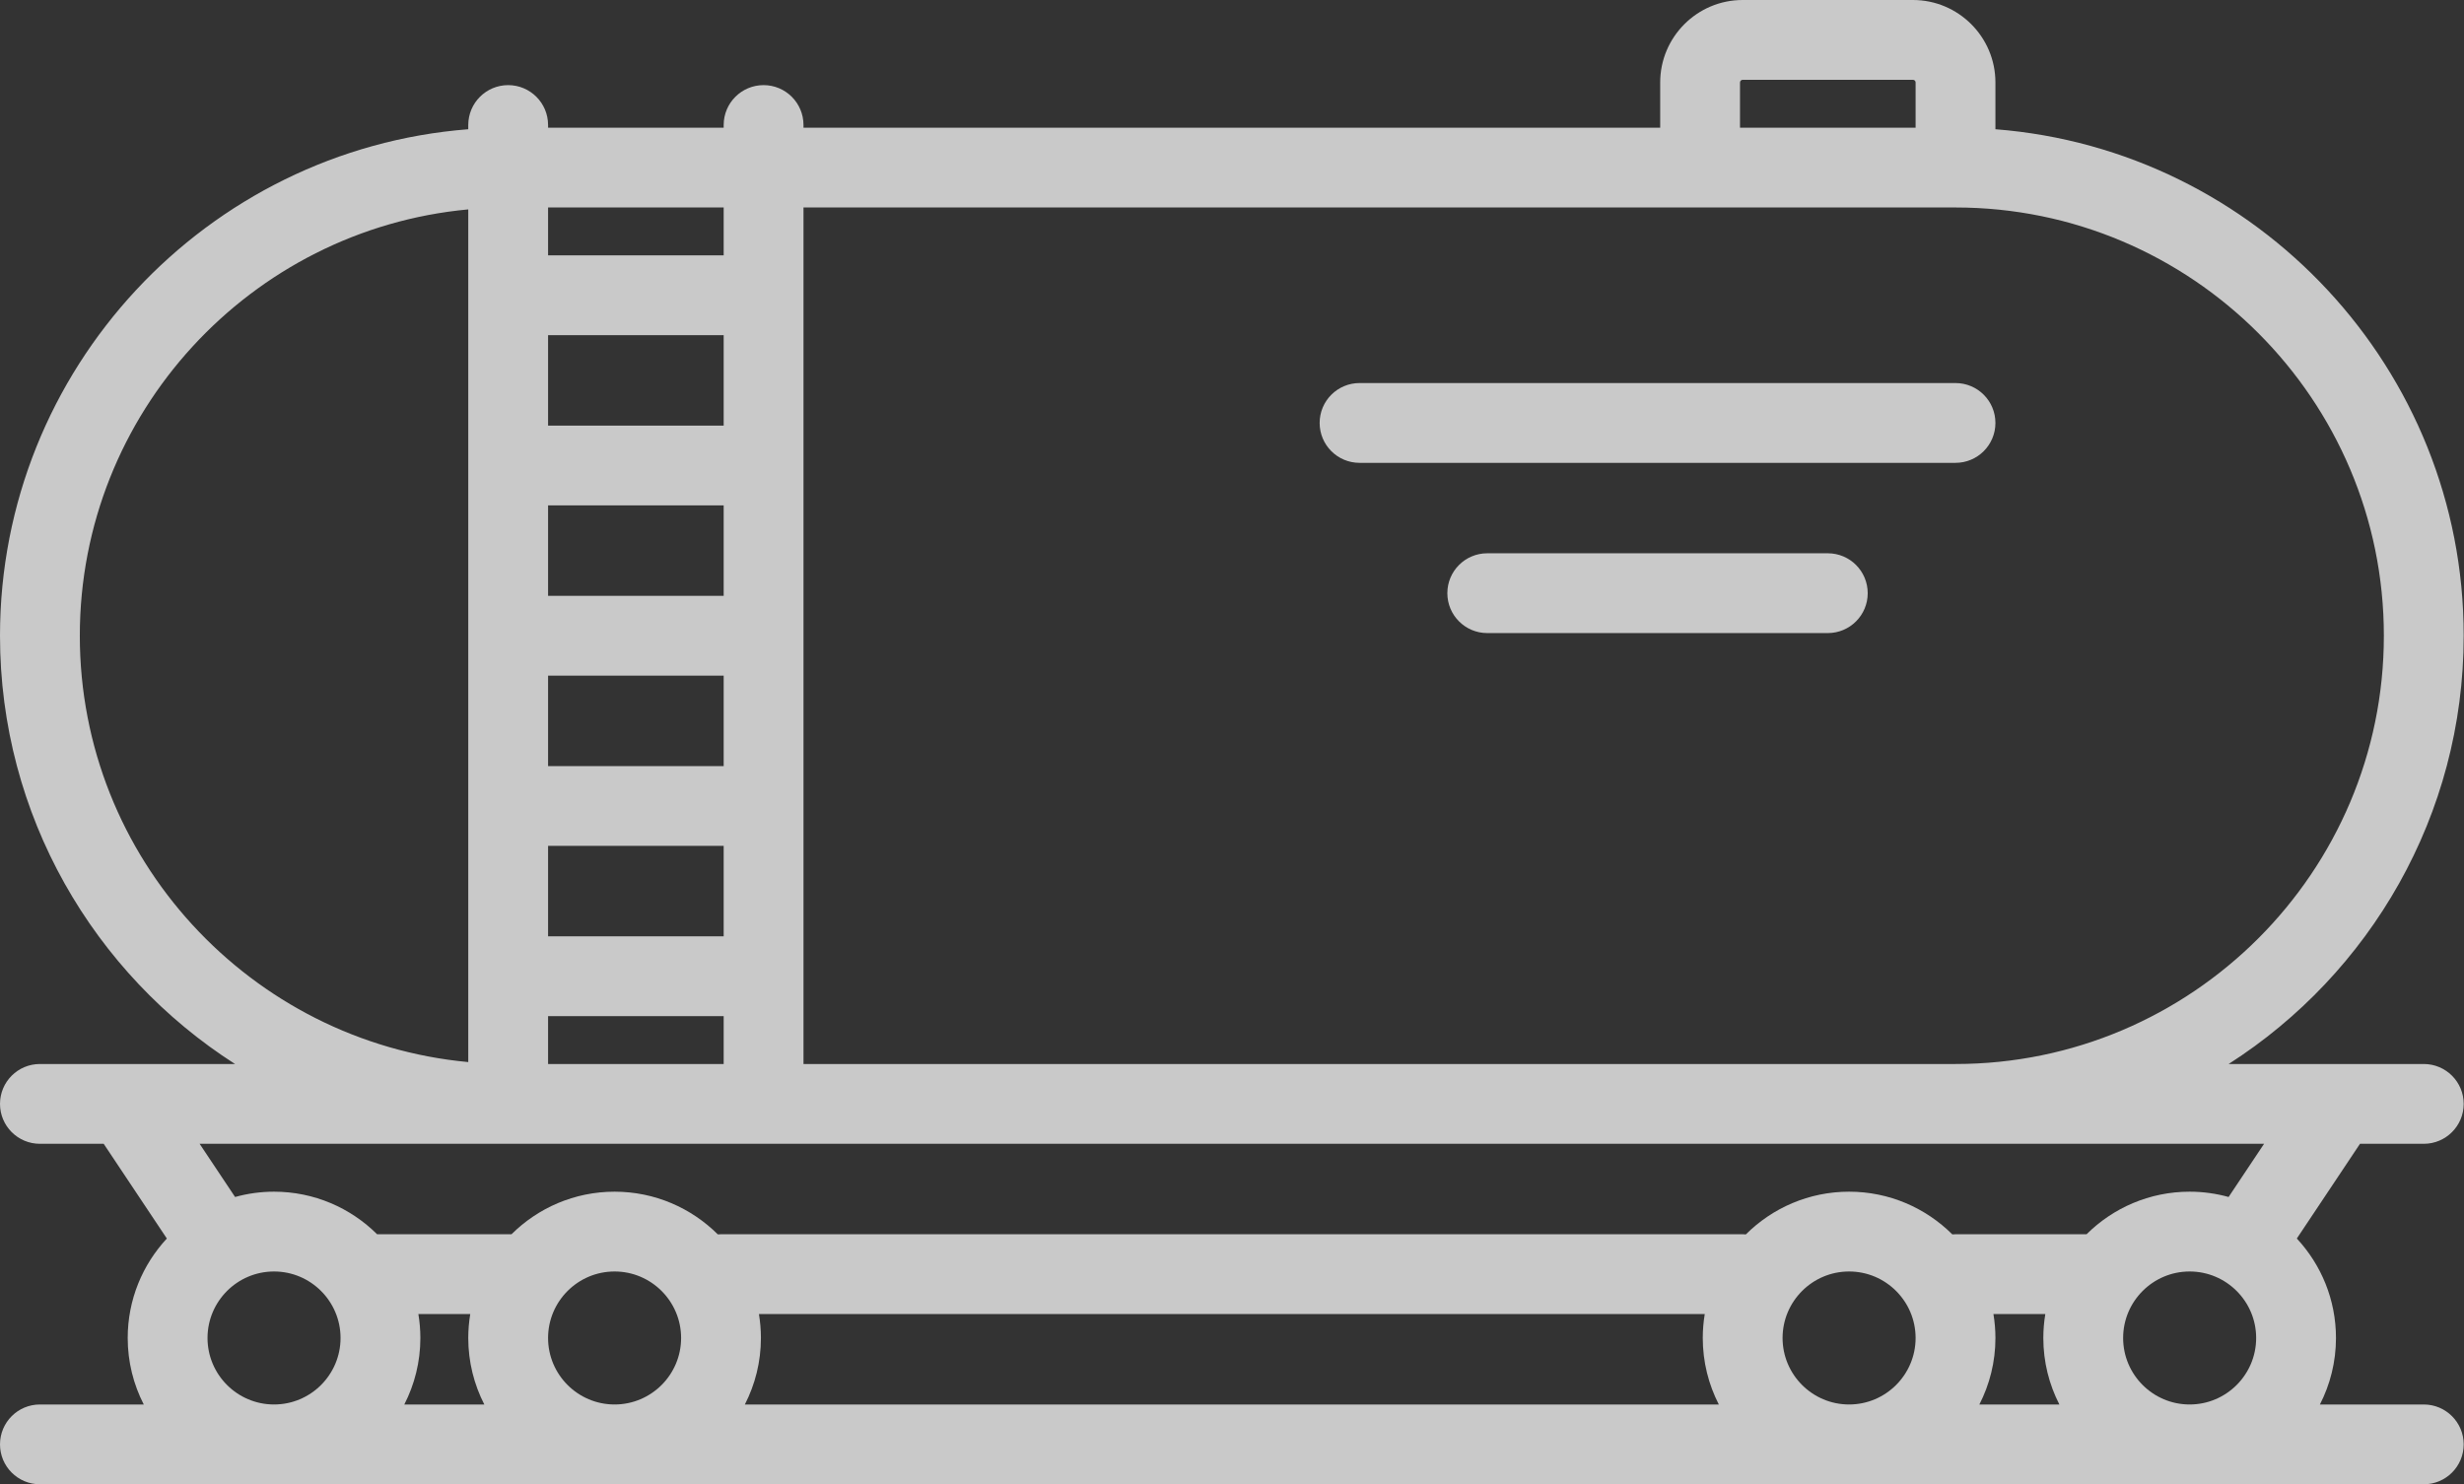 <svg width="1034" height="623" viewBox="0 0 1034 623" fill="none" xmlns="http://www.w3.org/2000/svg">
<rect x="0" y="0" width="1034" height="623" fill="#333333" stroke="none"/>
<g opacity="0.79">
<path d="M1017.12 480.09C1026.37 480.09 1033.87 472.591 1033.87 463.342C1033.87 454.093 1026.37 446.595 1017.12 446.595H981.348C981.323 446.595 981.299 446.595 981.272 446.595H935.237C994.5 408.672 1033.87 342.268 1033.87 266.84C1033.87 154.89 947.154 62.816 837.366 54.246V34.611C837.366 15.526 821.84 0 802.754 0H731.299C712.214 0 696.688 15.526 696.688 34.611V53.591H337.179V52.475C337.179 43.226 329.683 35.728 320.432 35.728C311.181 35.728 303.685 43.226 303.685 52.475V53.591H229.996V52.475C229.996 43.226 222.5 35.728 213.249 35.728C203.998 35.728 196.502 43.226 196.502 52.475V54.246C86.713 62.816 0 154.89 0 266.84C0 342.268 39.365 408.672 98.63 446.595H52.587C52.569 446.595 52.553 446.595 52.535 446.595H16.747C7.496 446.595 0 454.093 0 463.342C0 472.591 7.496 480.09 16.747 480.09H43.512L70.017 519.848C59.835 530.814 53.591 545.484 53.591 561.593C53.591 571.642 56.032 581.125 60.331 589.505H16.747C7.496 589.505 0 597.004 0 606.253C0 615.502 7.496 623 16.747 623H1017.12C1026.37 623 1033.87 615.502 1033.87 606.253C1033.87 597.004 1026.37 589.505 1017.12 589.505H973.537C977.833 581.125 980.276 571.642 980.276 561.593C980.276 545.484 974.033 530.814 963.848 519.848L990.356 480.09H1017.12ZM730.183 34.611C730.183 33.995 730.685 33.495 731.299 33.495H802.754C803.369 33.495 803.871 33.995 803.871 34.611V53.591H730.183V34.611ZM820.618 87.086C919.736 87.086 1000.37 167.723 1000.37 266.84C1000.37 365.958 919.736 446.595 820.618 446.595H337.179V87.086H820.618ZM229.996 446.595V426.498H303.685V446.595H229.996ZM303.685 321.548H229.996V283.588H303.685V321.548ZM303.685 250.093H229.996V212.133H303.685V250.093ZM229.996 355.043H303.685V393.004H229.996V355.043ZM303.685 178.638H229.996V140.677H303.685V178.638ZM303.685 87.086V107.183H229.996V87.086H303.685ZM33.495 266.84C33.495 173.373 105.211 96.371 196.502 87.894V445.789C105.211 437.31 33.495 360.308 33.495 266.84ZM87.086 561.593C87.086 546.201 99.606 533.681 114.998 533.681C130.39 533.681 142.91 546.201 142.91 561.593C142.91 576.985 130.39 589.505 114.998 589.505C99.606 589.505 87.086 576.985 87.086 561.593ZM318.48 551.545H715.389C714.849 554.816 714.554 558.17 714.554 561.593C714.554 571.642 716.995 581.125 721.293 589.505H312.576C316.873 581.125 319.315 571.642 319.315 561.593C319.315 558.17 319.021 554.816 318.48 551.545ZM836.53 551.545H858.3C857.759 554.816 857.465 558.17 857.465 561.593C857.465 571.642 859.905 581.125 864.204 589.505H830.631C834.927 581.125 837.37 571.642 837.37 561.593C837.366 558.17 837.071 554.816 836.53 551.545ZM775.959 589.505C760.567 589.505 748.047 576.985 748.047 561.593C748.047 546.201 760.567 533.681 775.959 533.681C791.351 533.681 803.871 546.201 803.871 561.593C803.871 576.985 791.351 589.505 775.959 589.505ZM257.909 589.505C242.517 589.505 229.996 576.985 229.996 561.593C229.996 546.201 242.517 533.681 257.909 533.681C273.301 533.681 285.821 546.201 285.821 561.593C285.821 576.985 273.301 589.505 257.909 589.505ZM203.241 589.505H169.666C173.962 581.125 176.405 571.642 176.405 561.593C176.405 558.17 176.11 554.816 175.57 551.545H197.339C196.799 554.816 196.504 558.17 196.504 561.593C196.502 571.642 198.942 581.125 203.241 589.505ZM890.957 561.593C890.957 546.201 903.477 533.681 918.869 533.681C934.261 533.681 946.781 546.201 946.781 561.593C946.781 576.985 934.261 589.505 918.869 589.505C903.477 589.505 890.957 576.985 890.957 561.593ZM935.219 502.413C930.009 500.972 924.532 500.186 918.869 500.186C902.015 500.186 886.726 507.017 875.619 518.05H820.618C820.167 518.05 819.723 518.084 819.281 518.117C808.167 507.044 792.849 500.186 775.959 500.186C759.069 500.186 743.75 507.044 732.637 518.117C732.195 518.081 731.75 518.05 731.299 518.05H302.568C302.117 518.05 301.673 518.084 301.231 518.117C290.117 507.044 274.799 500.186 257.909 500.186C241.054 500.186 225.765 507.017 214.658 518.05H158.249C147.142 507.017 131.853 500.186 114.998 500.186C109.338 500.186 103.858 500.972 98.648 502.413L83.768 480.09H950.102L935.219 502.413Z" fill="#F0F0F0"/>
<path d="M570.525 194.27H820.618C829.87 194.27 837.366 186.771 837.366 177.522C837.366 168.273 829.87 160.775 820.618 160.775H570.525C561.274 160.775 553.778 168.273 553.778 177.522C553.778 186.771 561.274 194.27 570.525 194.27Z" fill="#F0F0F0"/>
<path d="M767.027 232.23H624.117C614.865 232.23 607.369 239.728 607.369 248.977C607.369 258.226 614.865 265.724 624.117 265.724H767.027C776.278 265.724 783.774 258.226 783.774 248.977C783.774 239.728 776.278 232.23 767.027 232.23Z" fill="#F0F0F0"/>
</g>
</svg>
